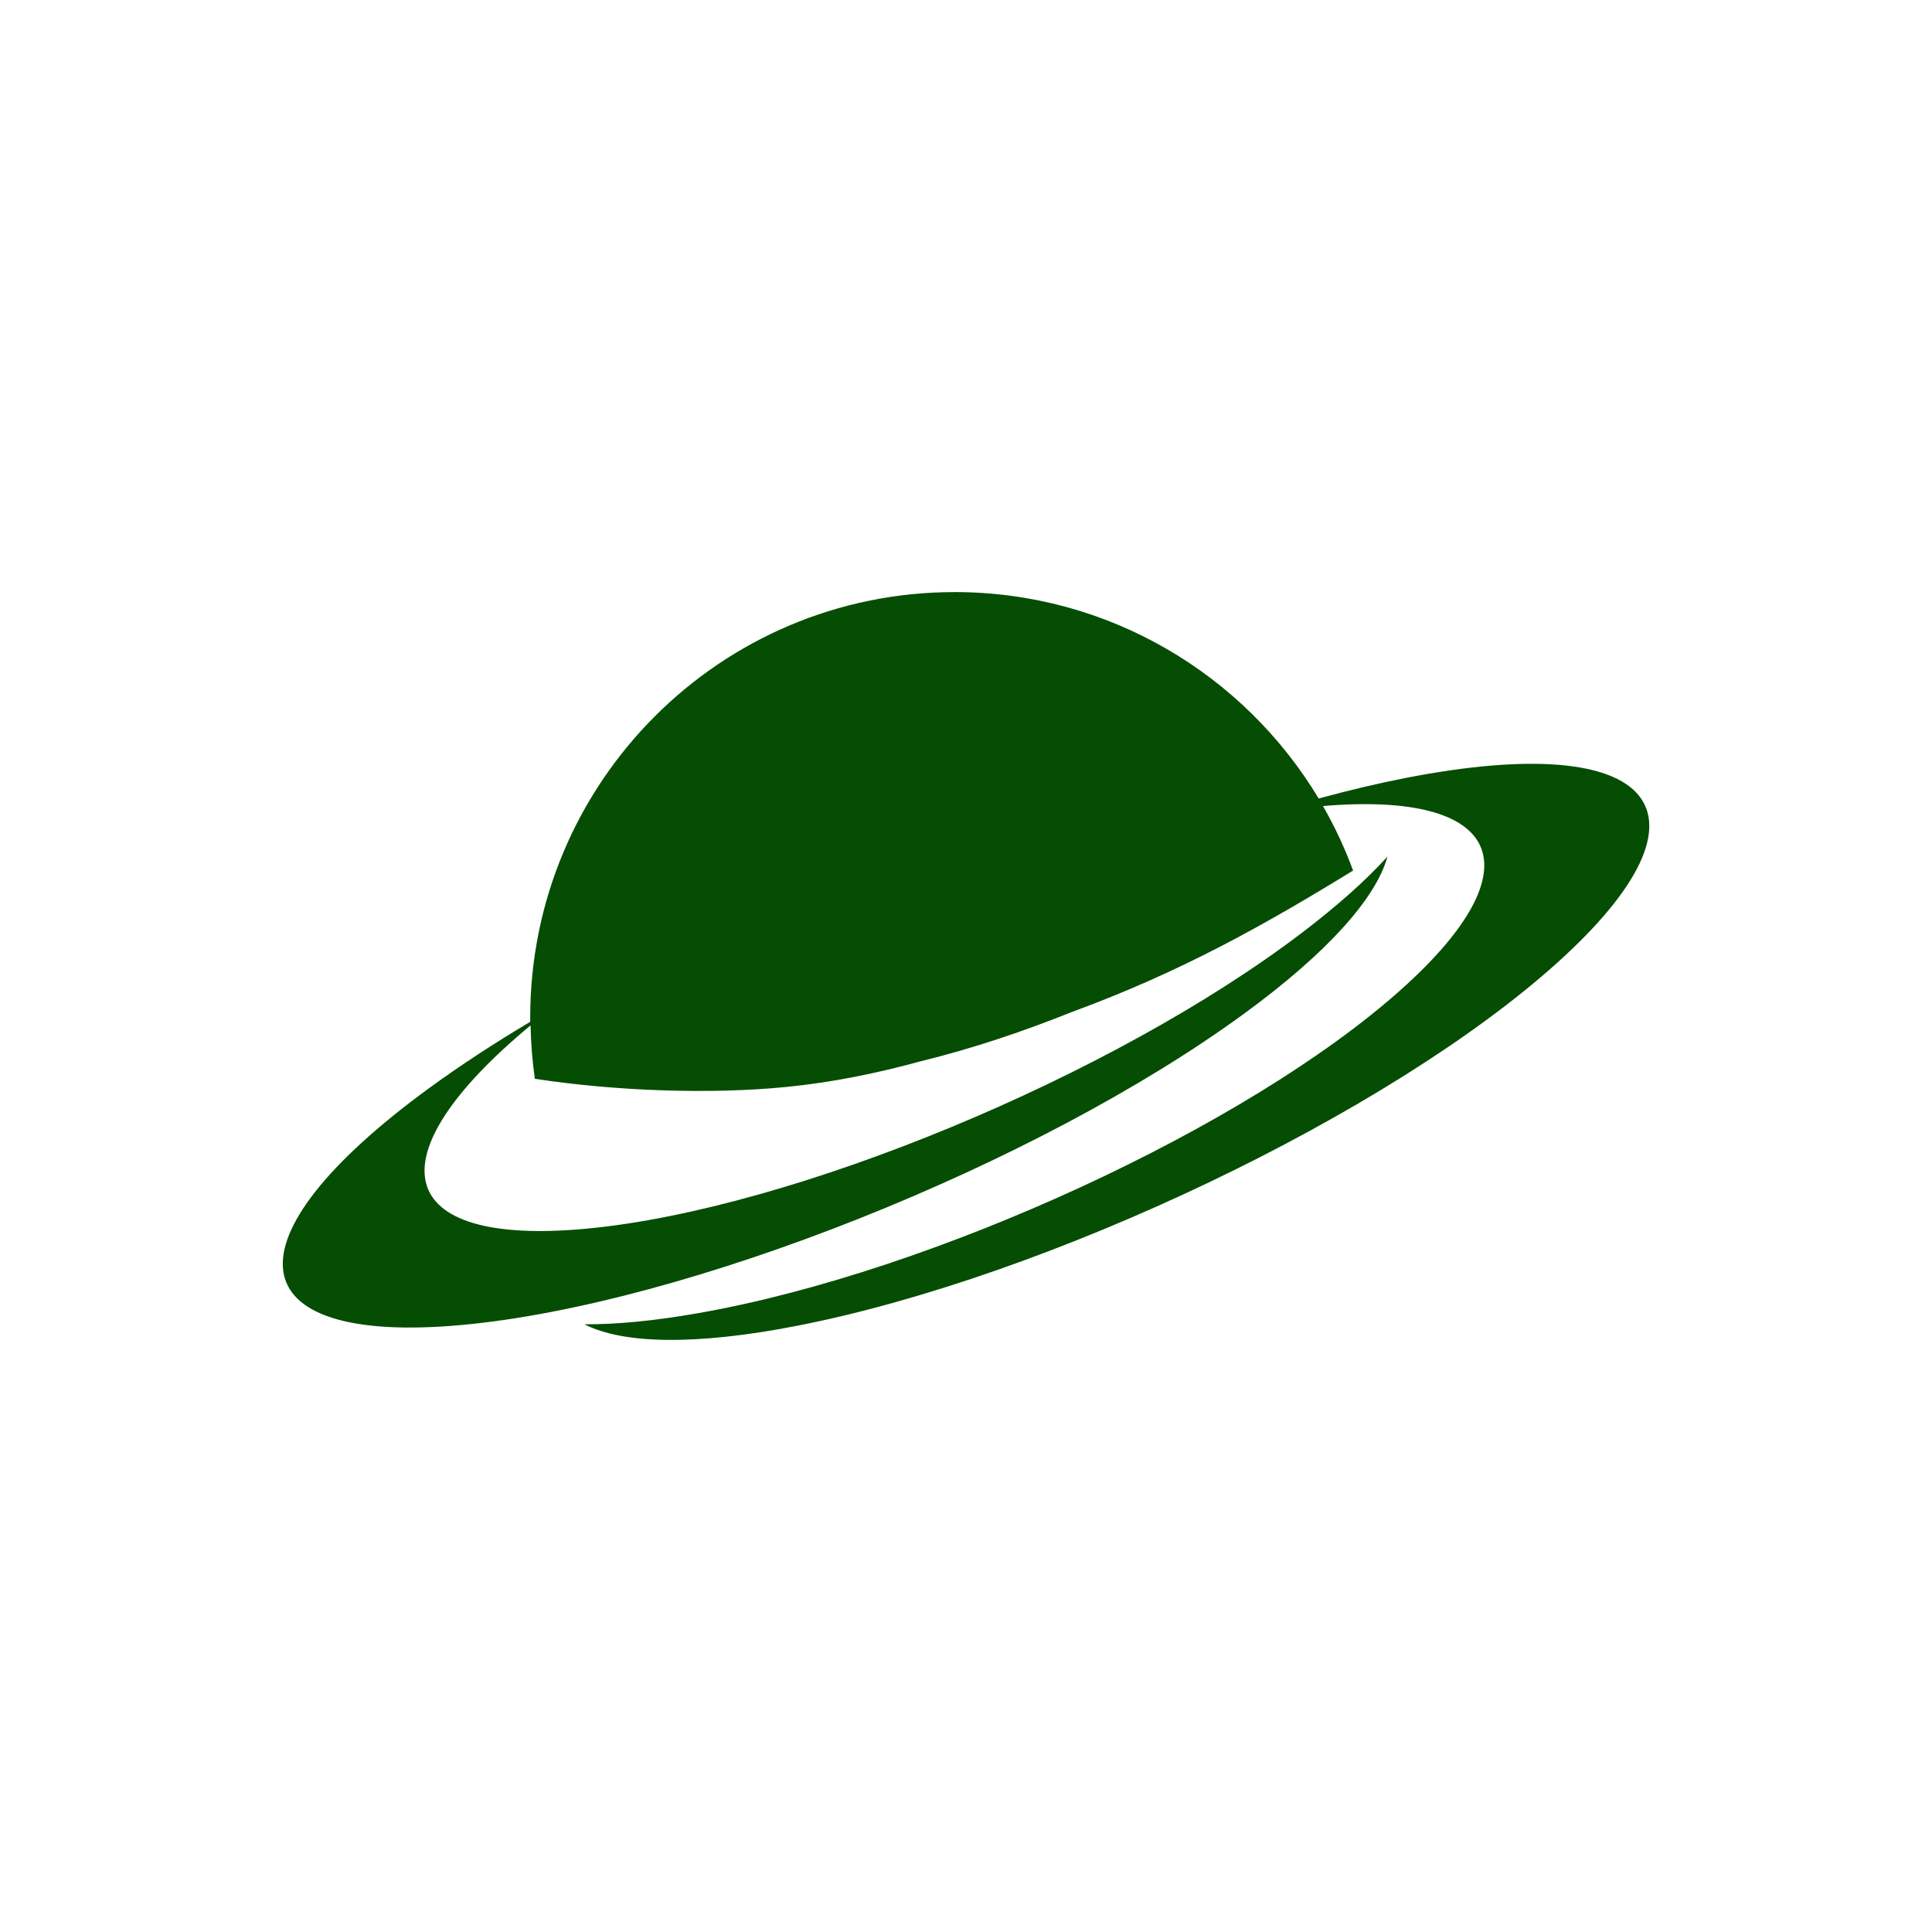 <?xml version="1.0" encoding="UTF-8" standalone="no"?>
<svg
   xmlns:dc="http://purl.org/dc/elements/1.1/"
   xmlns:cc="http://creativecommons.org/ns#"
   xmlns:rdf="http://www.w3.org/1999/02/22-rdf-syntax-ns#"
   xmlns:svg="http://www.w3.org/2000/svg"
   xmlns="http://www.w3.org/2000/svg"
   xmlns:sodipodi="http://sodipodi.sourceforge.net/DTD/sodipodi-0.dtd"
   xmlns:inkscape="http://www.inkscape.org/namespaces/inkscape"
   viewBox="0 0 512 512"
   id="svg2"
   version="1.1"
   inkscape:version="0.91 r"
   sodipodi:docname="reditr.svg">
  <defs
     id="defs24" />
  <sodipodi:namedview
     pagecolor="#ffffff"
     bordercolor="#666666"
     borderopacity="1"
     objecttolerance="10"
     gridtolerance="10"
     guidetolerance="10"
     inkscape:pageopacity="0"
     inkscape:pageshadow="2"
     inkscape:window-width="640"
     inkscape:window-height="480"
     id="namedview22"
     showgrid="false"
     inkscape:zoom="0.4609375"
     inkscape:cx="256"
     inkscape:cy="256"
     inkscape:window-x="0"
     inkscape:window-y="0"
     inkscape:window-maximized="0"
     inkscape:current-layer="svg2" />
  <path
     d="m252.96 156.91c-62.13 0-112.45 50.49-112.45 112.74 0 0.384-0.003 0.756 0 1.14-9.597 5.717-18.634 11.619-26.783 17.571-54.886 40.08-51.07 68.21 8.548 62.78 59.62-5.426 152.45-42.36 207.33-82.44 22.429-16.38 35.07-30.788 38.09-41.695-5.65 6.221-13.198 12.976-22.604 20.14-50.17 38.18-134.99 73.28-189.48 78.45-51.624 4.896-57.19-18.873-15.01-53.852 0.103 4.788 0.474 9.529 1.14 14.15 22.13 3.366 47.04 4.084 66.39 2.184 12.657-1.237 24.341-3.688 35.901-6.838 14.255-3.5 27.339-7.984 40.18-13.11 28.313-10.398 50.25-22.619 74.37-37.421-2.185-5.944-4.869-11.669-7.978-17.1 47.02-3.971 57.22 15.969 20.705 48.628-40.797 36.493-124.16 74.865-186.25 85.76-11.643 2.044-21.799 3.02-30.2 2.944 10.05 5.192 29.26 5.722 56.51 0.38 66.69-13.07 156.88-56.13 201.35-96.21s26.329-61.987-40.37-48.913c-7.38 1.447-15.02 3.267-22.889 5.414-19.684-32.764-55.56-54.707-96.5-54.707"
     fill="#054D03"
     id="path20" />
</svg>
